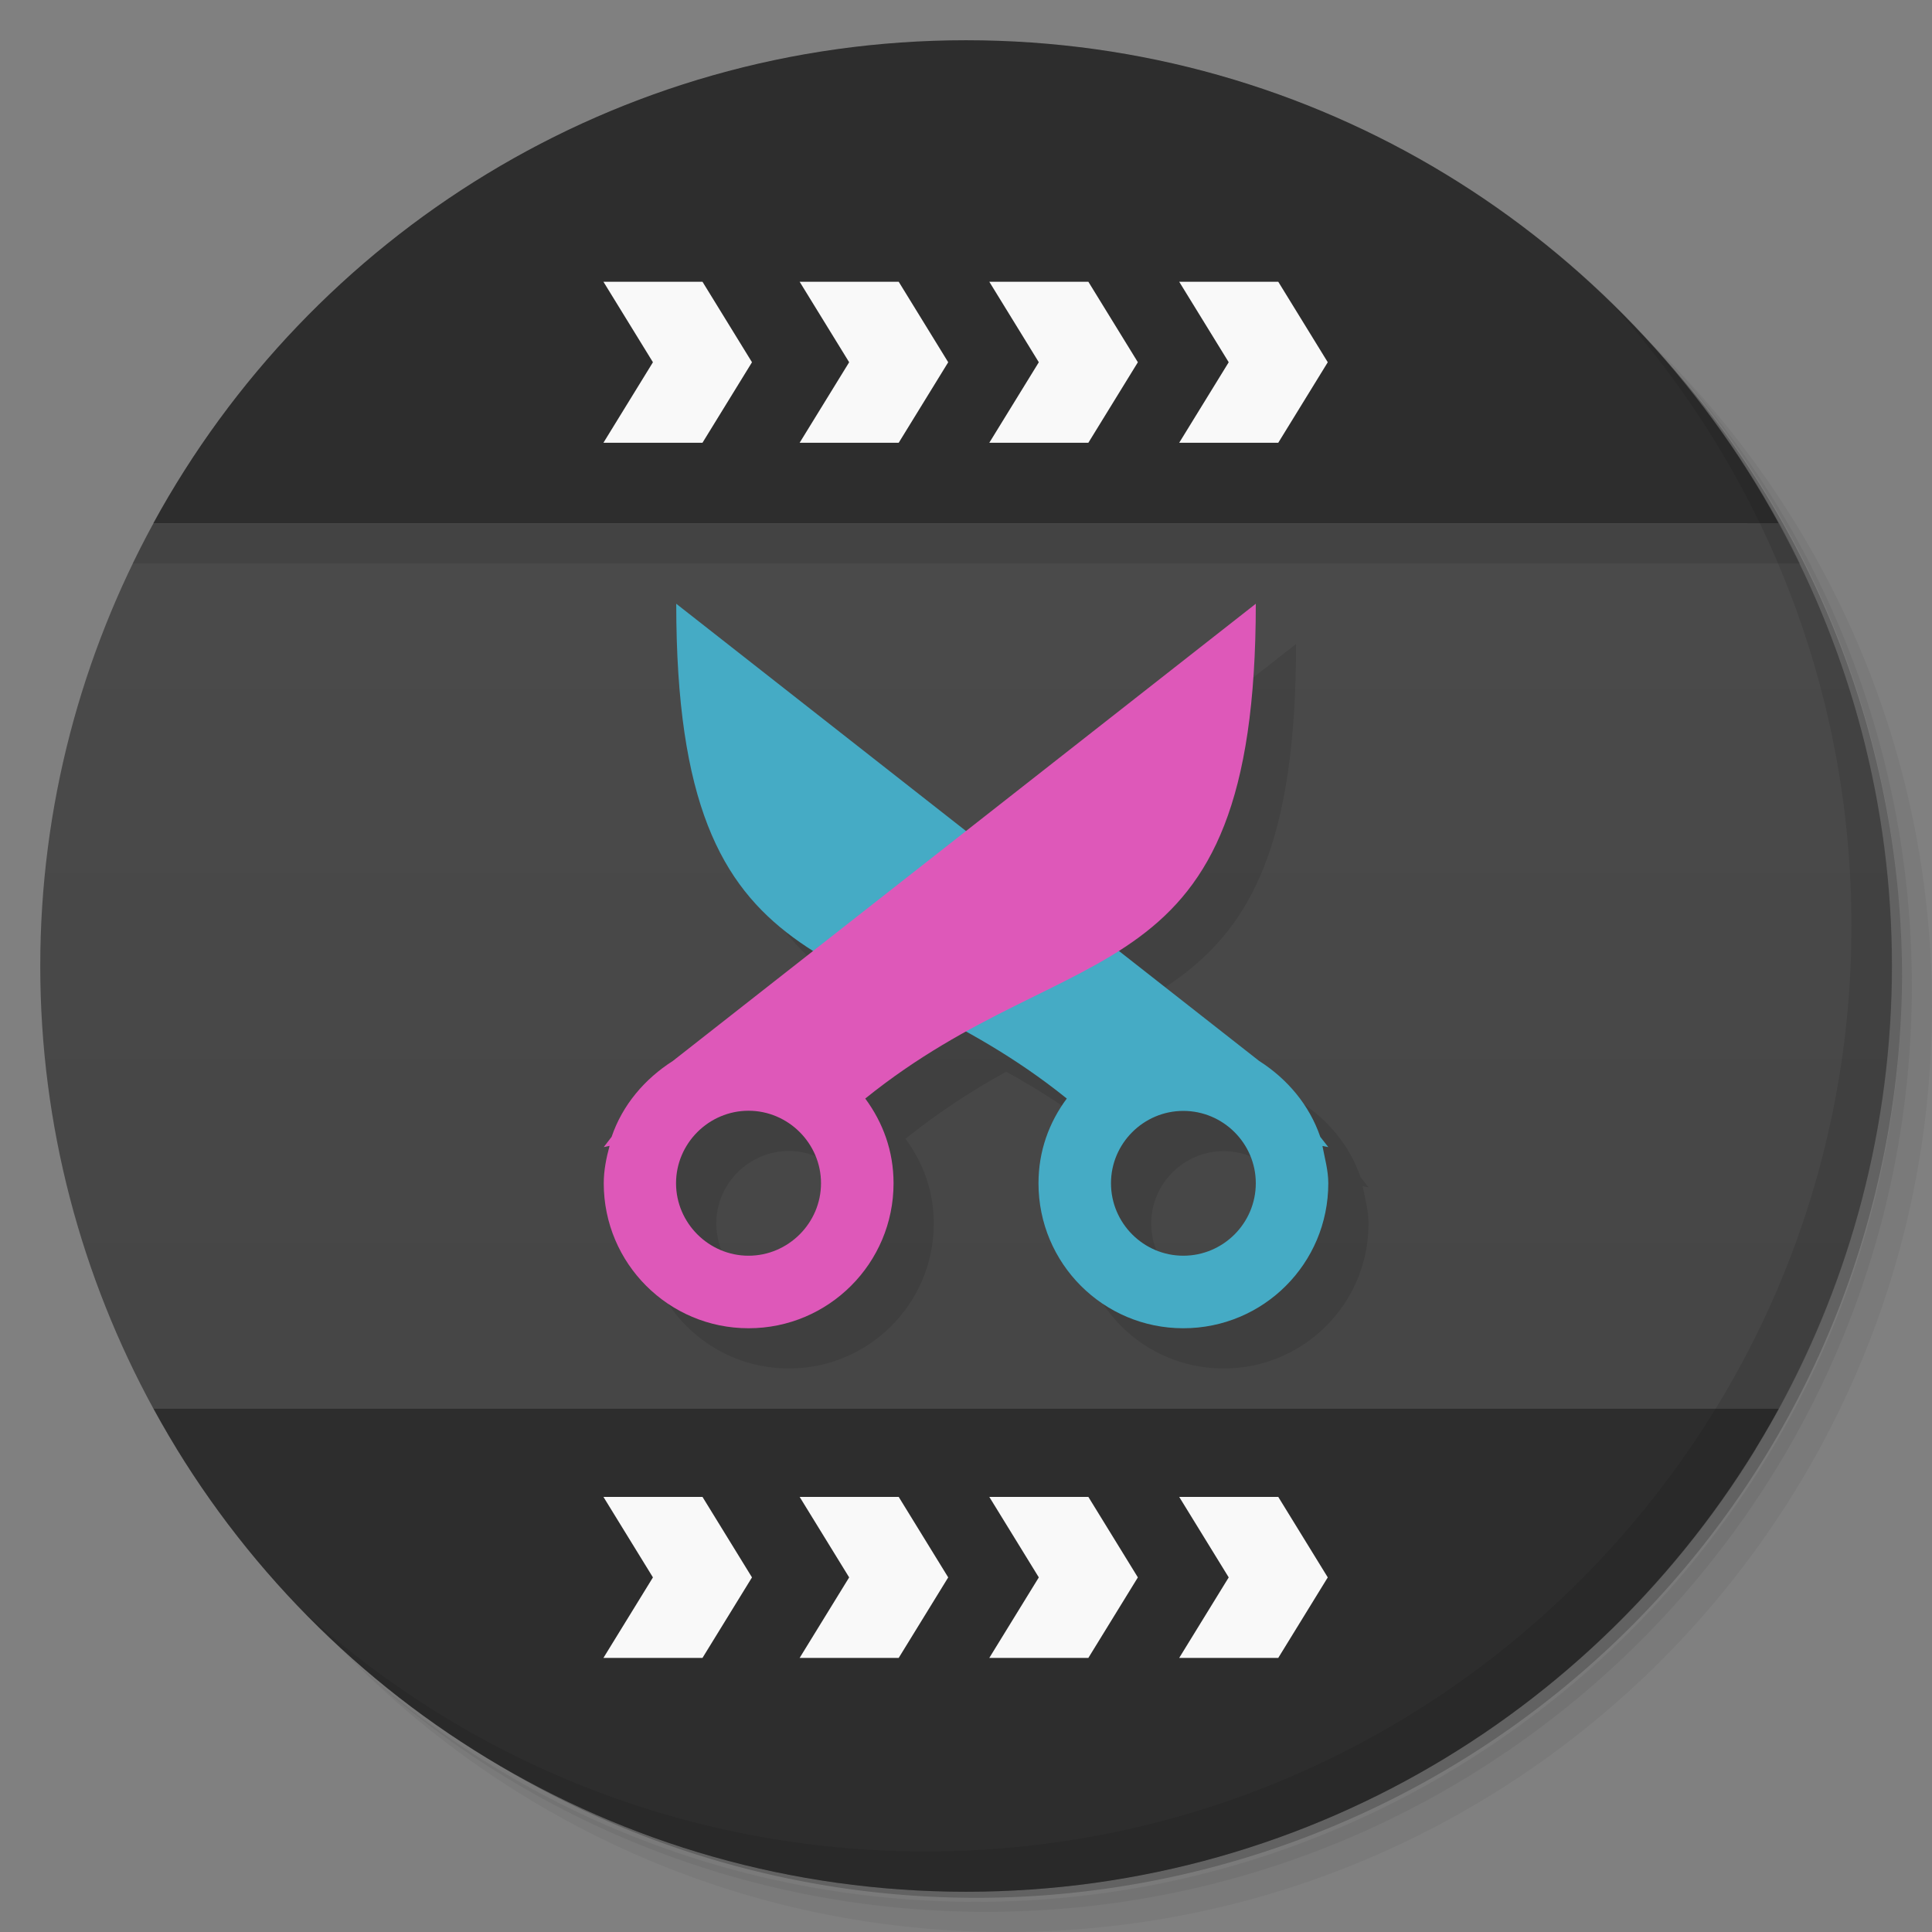 <svg xmlns="http://www.w3.org/2000/svg" viewBox="0 0 48 48"><rect x="0" y="0" width="48" height="48" fill="#808080" stroke="none"/><defs><clipPath id="clipPath-242030370"><g transform="translate(0,-1004.362)"><path d="m -24 13 c 0 1.105 -0.672 2 -1.5 2 -0.828 0 -1.5 -0.895 -1.5 -2 0 -1.105 0.672 -2 1.5 -2 0.828 0 1.5 0.895 1.5 2 z" transform="matrix(15.333,0,0,11.5,415,878.862)" fill="#1890d0"/></g></clipPath><linearGradient id="linearGradient3166" gradientUnits="userSpaceOnUse" gradientTransform="matrix(0,-1,1,0,-1.5e-6,48)" x1="1" x2="47"><stop stop-color="#434343" stop-opacity="1"/><stop offset="1" stop-color="#4d4d4d" stop-opacity="1"/></linearGradient></defs><g><path d="m 36.31 5 c 5.859 4.062 9.688 10.831 9.688 18.5 c 0 12.426 -10.07 22.5 -22.5 22.5 c -7.669 0 -14.438 -3.828 -18.5 -9.688 c 1.037 1.822 2.306 3.499 3.781 4.969 c 4.085 3.712 9.514 5.969 15.469 5.969 c 12.703 0 23 -10.298 23 -23 c 0 -5.954 -2.256 -11.384 -5.969 -15.469 c -1.469 -1.475 -3.147 -2.744 -4.969 -3.781 z m 4.969 3.781 c 3.854 4.113 6.219 9.637 6.219 15.719 c 0 12.703 -10.297 23 -23 23 c -6.081 0 -11.606 -2.364 -15.719 -6.219 c 4.16 4.144 9.883 6.719 16.219 6.719 c 12.703 0 23 -10.298 23 -23 c 0 -6.335 -2.575 -12.06 -6.719 -16.219 z" opacity="0.05"/><path d="m 41.28 8.781 c 3.712 4.085 5.969 9.514 5.969 15.469 c 0 12.703 -10.297 23 -23 23 c -5.954 0 -11.384 -2.256 -15.469 -5.969 c 4.113 3.854 9.637 6.219 15.719 6.219 c 12.703 0 23 -10.298 23 -23 c 0 -6.081 -2.364 -11.606 -6.219 -15.719 z" opacity="0.1"/><path d="m 31.25 2.375 c 8.615 3.154 14.75 11.417 14.75 21.13 c 0 12.426 -10.07 22.5 -22.5 22.5 c -9.708 0 -17.971 -6.135 -21.12 -14.75 a 23 23 0 0 0 44.875 -7 a 23 23 0 0 0 -16 -21.875 z" opacity="0.2"/></g><path d="m 5.438 10.438 c -0.302 0.412 -0.57 0.818 -0.844 1.25 0.272 -0.428 0.545 -0.842 0.844 -1.25 z m -0.844 1.25 c -0.271 0.427 -0.538 0.867 -0.781 1.313 0.244 -0.447 0.509 -0.884 0.781 -1.313 z m -0.781 1.313 c -1.783 3.268 -2.813 7.02 -2.813 11 c 0 3.985 1.03 7.732 2.813 11 l 40.38 0 c 1.783 -3.268 2.813 -7.02 2.813 -11 0 -3.985 -1.03 -7.732 -2.813 -11 z m 40.38 0 c -0.243 -0.445 -0.51 -0.886 -0.781 -1.313 0.272 0.428 0.537 0.866 0.781 1.313 z m -0.781 -1.313 c -0.274 -0.432 -0.542 -0.838 -0.844 -1.25 0.299 0.408 0.572 0.822 0.844 1.25 z" fill="url(#linearGradient3166)" fill-opacity="1"/><g><g clip-path="url(#clipPath-242030370)"><g transform="translate(1,1)"><g opacity="0.1"><!-- color: #4d4d4d --><g><path d="m 48 0 c -3.816 0 -43 0 -48 0 c 0 3 0 10 0 13 l 48 0 c 0 -4 0 -5 0 -13 m 0 0" fill="#000" stroke="none" fill-rule="evenodd" fill-opacity="1"/><path d="m 0 48 c 0 -4 0 -9 0 -13 l 48 0 c 0 3 0 9 0 13 c -9.996 0 -41.996 0 -48 0 m 0 0" fill="#000" stroke="none" fill-rule="evenodd" fill-opacity="1"/><path d="m 16.801 15 c 0 9.898 4.5 8.102 9.703 12.293 c -0.441 0.594 -0.703 1.305 -0.703 2.105 c 0 1.992 1.609 3.602 3.598 3.602 c 1.992 0 3.602 -1.609 3.602 -3.602 c 0 -0.324 -0.09 -0.629 -0.145 -0.926 l 0.145 0.027 l -0.199 -0.254 c -0.27 -0.789 -0.816 -1.438 -1.52 -1.887 m -1.883 1.242 c 0.992 0 1.801 0.809 1.801 1.797 c 0 0.992 -0.809 1.801 -1.801 1.801 c -0.988 0 -1.797 -0.809 -1.797 -1.801 c 0 -0.988 0.809 -1.797 1.797 -1.797 m 0 0" fill="#000" stroke="none" fill-rule="nonzero" fill-opacity="1"/><path d="m 31.2 15 c 0 9.898 -4.5 8.098 -9.703 12.293 c 0.441 0.598 0.703 1.305 0.703 2.105 c 0 1.988 -1.613 3.602 -3.602 3.602 c -1.988 0 -3.598 -1.613 -3.598 -3.602 c 0 -0.32 0.063 -0.629 0.145 -0.93 l -0.145 0.031 l 0.195 -0.254 c 0.27 -0.793 0.82 -1.438 1.523 -1.887 m 1.879 1.238 c -0.988 0 -1.801 0.813 -1.801 1.801 c 0 0.988 0.813 1.801 1.801 1.801 c 0.988 0 1.801 -0.813 1.801 -1.801 c 0 -0.988 -0.813 -1.801 -1.801 -1.801 m 0 0" fill="#000" stroke="none" fill-rule="nonzero" fill-opacity="1"/></g></g></g></g></g><path d="M 24,1 C 15.282,1 7.713,5.851 3.81,13 l 40.38,0 C 40.289,5.851 32.721,1 24,1 Z" fill="#2d2d2d" fill-rule="evenodd" stroke="none" fill-opacity="1"/><path d="m 17.453 7 1.23 2 -1.23 2 -2.461 0 1.23 -2 -1.23 -2 m 2.461 0" fill="#f9f9f9" fill-rule="evenodd" stroke="none" fill-opacity="1"/><path d="m 22.328 7 1.23 2 -1.23 2 -2.461 0 1.23 -2 -1.23 -2 m 2.461 0" fill="#f9f9f9" fill-rule="evenodd" stroke="none" fill-opacity="1"/><path d="m 27.04 7 1.23 2 -1.23 2 -2.461 0 1.23 -2 -1.23 -2 m 2.461 0" fill="#f9f9f9" fill-rule="evenodd" stroke="none" fill-opacity="1"/><path d="m 31.758 7 1.23 2 -1.23 2 -2.461 0 1.23 -2 -1.23 -2 m 2.461 0" fill="#f9f9f9" fill-rule="evenodd" stroke="none" fill-opacity="1"/><path d="m 3.813 35 c 3.901 7.149 11.469 12 20.19 12 8.718 0 16.287 -4.851 20.19 -12 l -40.37 0 z" fill="#2d2d2d" fill-rule="evenodd" stroke="none" fill-opacity="1"/><path d="m 17.453 41.19 1.23 -2 -1.23 -2 -2.461 0 1.23 2 -1.23 2 m 2.461 0" fill="#f9f9f9" fill-rule="evenodd" stroke="none" fill-opacity="1"/><path d="m 22.328 41.19 1.23 -2 -1.23 -2 -2.461 0 1.23 2 -1.23 2 m 2.461 0" fill="#f9f9f9" fill-rule="evenodd" stroke="none" fill-opacity="1"/><path d="m 27.04 41.19 1.23 -2 -1.23 -2 -2.461 0 1.23 2 -1.23 2 m 2.461 0" fill="#f9f9f9" fill-rule="evenodd" stroke="none" fill-opacity="1"/><path d="m 31.758 41.19 1.23 -2 -1.23 -2 -2.461 0 1.23 2 -1.23 2 m 2.461 0" fill="#f9f9f9" fill-rule="evenodd" stroke="none" fill-opacity="1"/><path d="m 16.801,15 c 0,9.898 4.5,8.102 9.703,12.293 -0.441,0.594 -0.703,1.305 -0.703,2.105 0,1.992 1.609,3.602 3.598,3.602 1.992,0 3.602,-1.609 3.602,-3.602 0,-0.324 -0.09,-0.629 -0.145,-0.926 l 0.145,0.027 -0.199,-0.254 c -0.27,-0.789 -0.816,-1.438 -1.52,-1.887 M 29.399,27.6 c 0.992,0 1.801,0.809 1.801,1.797 0,0.992 -0.809,1.801 -1.801,1.801 -0.988,0 -1.797,-0.809 -1.797,-1.801 0,-0.988 0.809,-1.797 1.797,-1.797 m 0,0" fill="#45abc5" fill-rule="nonzero" stroke="none" fill-opacity="1"/><path d="m 31.2,15 c 0,9.898 -4.5,8.098 -9.703,12.293 0.441,0.598 0.703,1.305 0.703,2.105 C 22.2,31.386 20.587,33 18.598,33 16.61,33 15,31.387 15,29.398 c 0,-0.32 0.063,-0.629 0.145,-0.93 L 15,28.499 15.195,28.245 c 0.27,-0.793 0.82,-1.438 1.523,-1.887 m 1.879,1.238 c -0.988,0 -1.801,0.813 -1.801,1.801 0,0.988 0.813,1.801 1.801,1.801 0.988,0 1.801,-0.813 1.801,-1.801 0,-0.988 -0.813,-1.801 -1.801,-1.801 m 0,0" fill="#de58b9" fill-rule="nonzero" stroke="none" fill-opacity="1"/><g><path d="m 40.03 7.531 c 3.712 4.084 5.969 9.514 5.969 15.469 0 12.703 -10.297 23 -23 23 c -5.954 0 -11.384 -2.256 -15.469 -5.969 4.178 4.291 10.01 6.969 16.469 6.969 c 12.703 0 23 -10.298 23 -23 0 -6.462 -2.677 -12.291 -6.969 -16.469 z" opacity="0.1"/></g></svg>